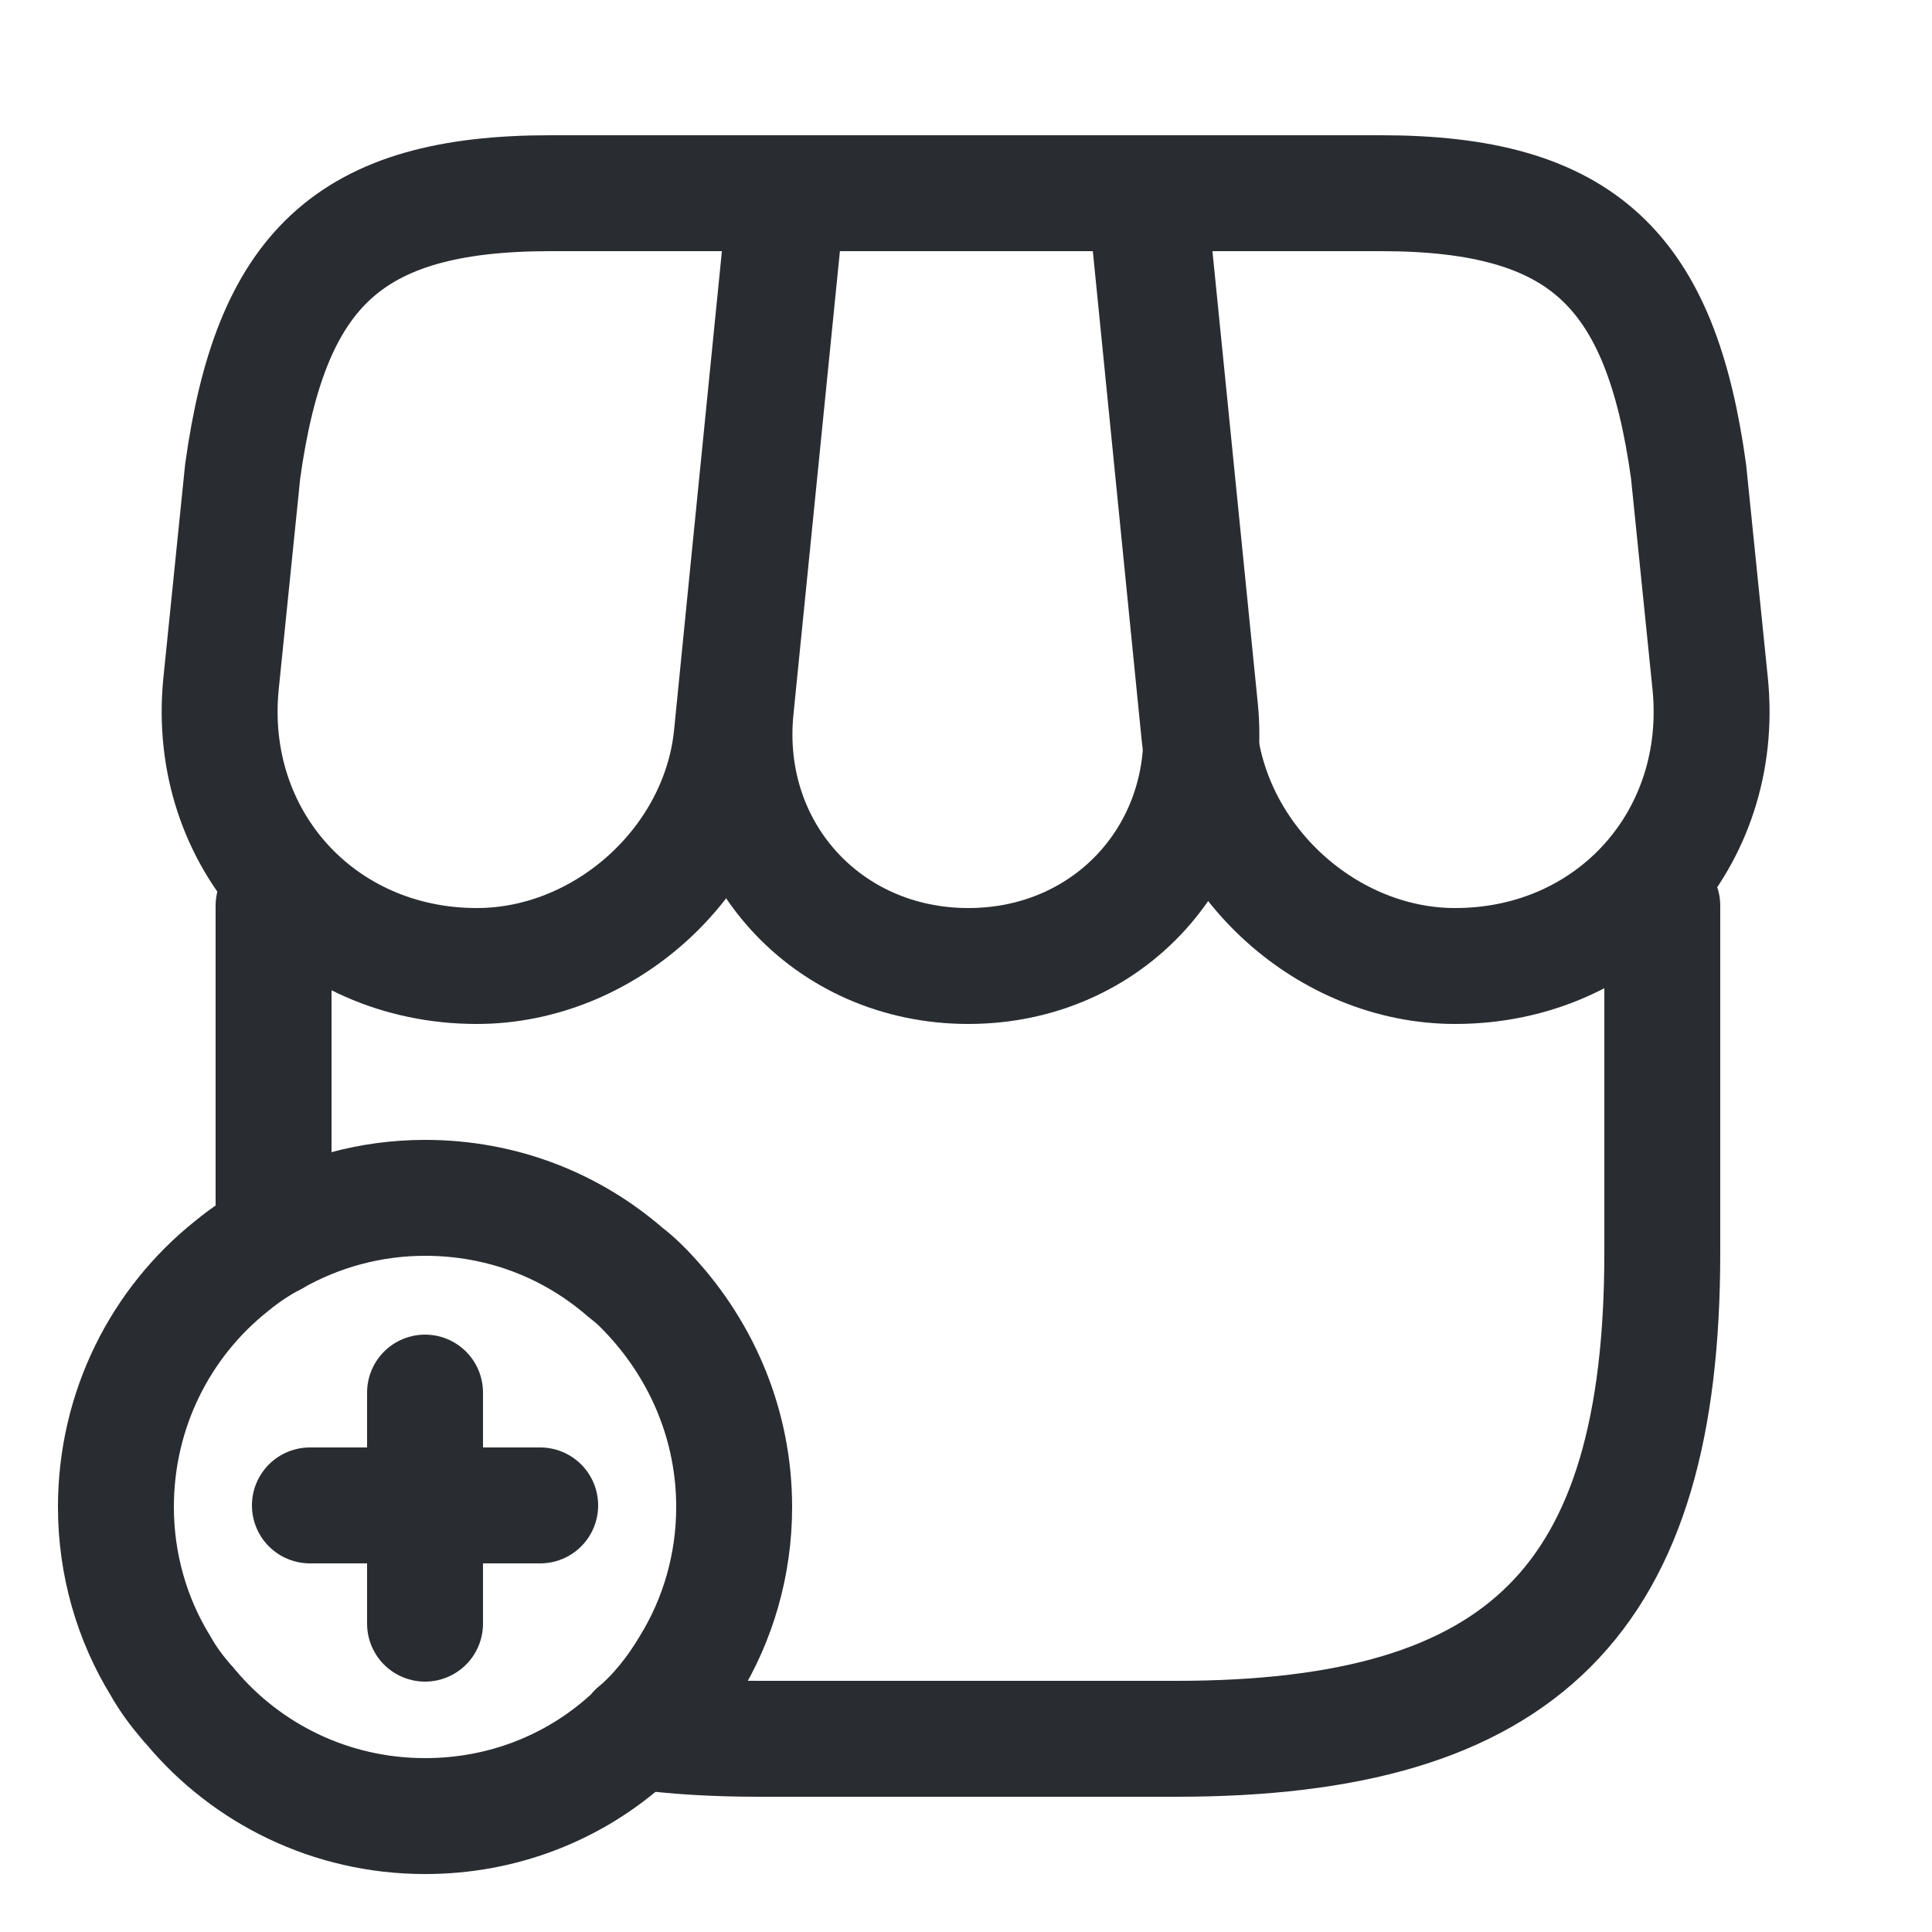 <svg width="25" height="25" viewBox="0 0 25 25" fill="none" xmlns="http://www.w3.org/2000/svg">
<g id="vuesax/linear/shop-add">
<g id="shop-add">
<path id="Vector" d="M21.51 11.72V16.21C21.51 20.7 19.72 22.5 15.22 22.5H9.83C9.25 22.5 8.72 22.47 8.23 22.4" stroke="#292D32" stroke-width="1.5" stroke-linecap="round" stroke-linejoin="round"/>
<path id="Vector_2" d="M3.54 16.02V11.72" stroke="#292D32" stroke-width="1.5" stroke-linecap="round" stroke-linejoin="round"/>
<path id="Vector_3" d="M12.53 12.5C14.36 12.5 15.71 11.01 15.53 9.18L14.86 2.5H10.19L9.52 9.18C9.34 11.01 10.7 12.5 12.53 12.5Z" stroke="#292D32" stroke-width="1.5" stroke-linecap="round" stroke-linejoin="round"/>
<path id="Vector_4" d="M18.83 12.5C20.85 12.5 22.33 10.86 22.13 8.85L21.85 6.1C21.49 3.5 20.49 2.5 17.87 2.5H14.82L15.52 9.51C15.7 11.16 17.18 12.5 18.83 12.5Z" stroke="#292D32" stroke-width="1.5" stroke-linecap="round" stroke-linejoin="round"/>
<path id="Vector_5" d="M6.17 12.5C7.82 12.5 9.31 11.16 9.47 9.51L9.69 7.3L10.17 2.5H7.12C4.5 2.5 3.5 3.5 3.14 6.1L2.86 8.85C2.66 10.86 4.15 12.5 6.17 12.5Z" stroke="#292D32" stroke-width="1.5" stroke-linecap="round" stroke-linejoin="round"/>
<path id="Vector_6" d="M9.5 19.5C9.5 20.25 9.29 20.96 8.92 21.56C8.73 21.88 8.5 22.17 8.23 22.4C8.2 22.44 8.17 22.47 8.13 22.5C7.43 23.13 6.51 23.5 5.5 23.5C4.28 23.5 3.19 22.95 2.47 22.09C2.45 22.06 2.42 22.04 2.4 22.01C2.28 21.87 2.17 21.72 2.08 21.56C1.71 20.96 1.5 20.25 1.5 19.5C1.5 18.24 2.08 17.11 3 16.38C3.17 16.24 3.35 16.12 3.54 16.02C4.12 15.69 4.79 15.5 5.5 15.5C6.5 15.5 7.4 15.86 8.1 16.47C8.22 16.56 8.33 16.67 8.43 16.78C9.09 17.5 9.5 18.45 9.5 19.5Z" stroke="#292D32" stroke-width="1.5" stroke-miterlimit="10" stroke-linecap="round" stroke-linejoin="round"/>
<g id="Group">
<path id="Vector_7" d="M6.99 19.48H4.01" stroke="#292D32" stroke-width="1.5" stroke-miterlimit="10" stroke-linecap="round" stroke-linejoin="round"/>
<path id="Vector_8" d="M5.5 18.02V21.01" stroke="#292D32" stroke-width="1.5" stroke-miterlimit="10" stroke-linecap="round" stroke-linejoin="round"/>
</g>
</g>
</g>
</svg>
